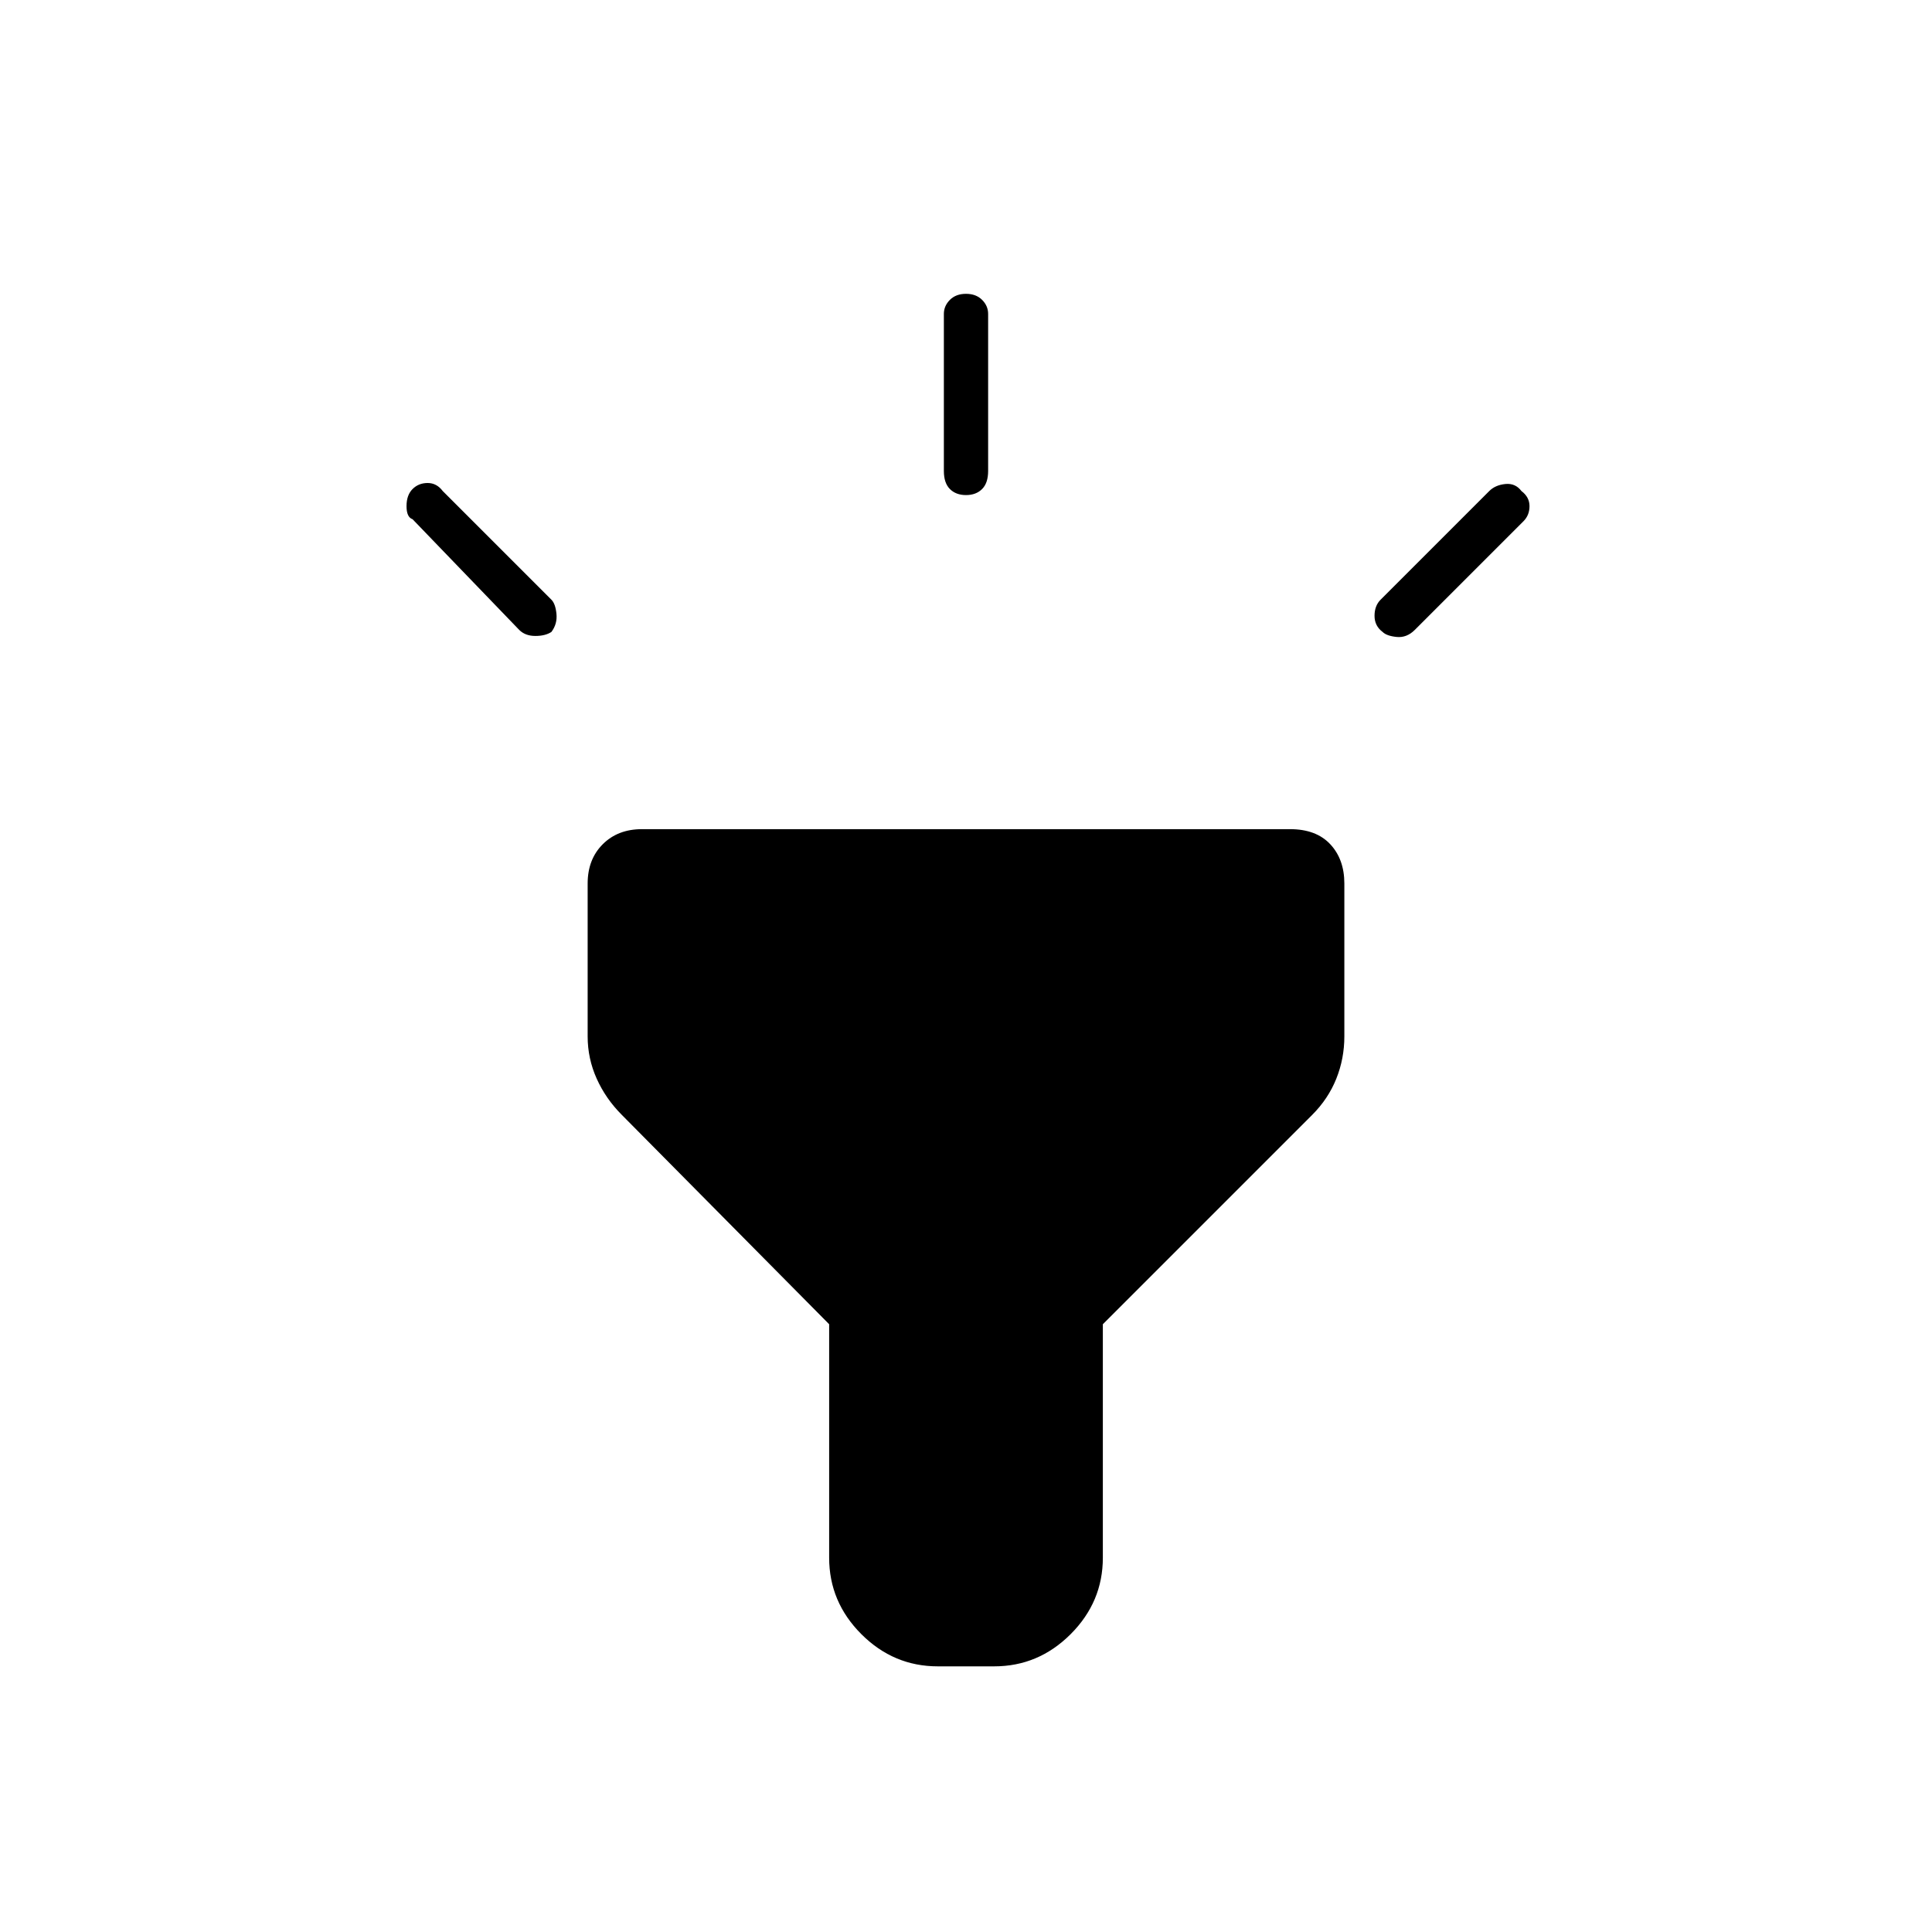 <svg xmlns="http://www.w3.org/2000/svg" height="48" width="48"><path d="M12.9 15.65 10.25 12.9Q10.1 12.85 10.1 12.575Q10.1 12.3 10.25 12.15Q10.4 12 10.625 12Q10.85 12 11 12.2L13.7 14.9Q13.8 15 13.825 15.25Q13.85 15.5 13.7 15.7Q13.55 15.8 13.3 15.8Q13.05 15.8 12.9 15.65ZM24 12.3Q23.75 12.3 23.6 12.15Q23.45 12 23.45 11.7V7.8Q23.45 7.6 23.6 7.45Q23.75 7.3 24 7.3Q24.25 7.3 24.4 7.45Q24.55 7.6 24.55 7.8V11.7Q24.55 12 24.4 12.15Q24.25 12.3 24 12.3ZM34.35 15.7Q34.15 15.55 34.15 15.3Q34.15 15.05 34.3 14.9L37 12.2Q37.15 12.05 37.4 12.025Q37.65 12 37.8 12.2Q38 12.35 38 12.575Q38 12.8 37.85 12.95L35.15 15.65Q34.95 15.85 34.7 15.825Q34.45 15.8 34.35 15.7ZM23.3 41.4Q22.2 41.4 21.4 40.6Q20.6 39.8 20.6 38.7V32.9L15.45 27.7Q15.05 27.3 14.825 26.8Q14.6 26.3 14.6 25.75V21.95Q14.6 21.35 14.975 20.975Q15.35 20.6 15.95 20.6H32.05Q32.7 20.6 33.05 20.975Q33.4 21.35 33.4 21.95V25.75Q33.4 26.3 33.2 26.8Q33 27.3 32.6 27.7L27.4 32.9V38.7Q27.4 39.8 26.6 40.6Q25.8 41.4 24.7 41.4Z"/></svg>